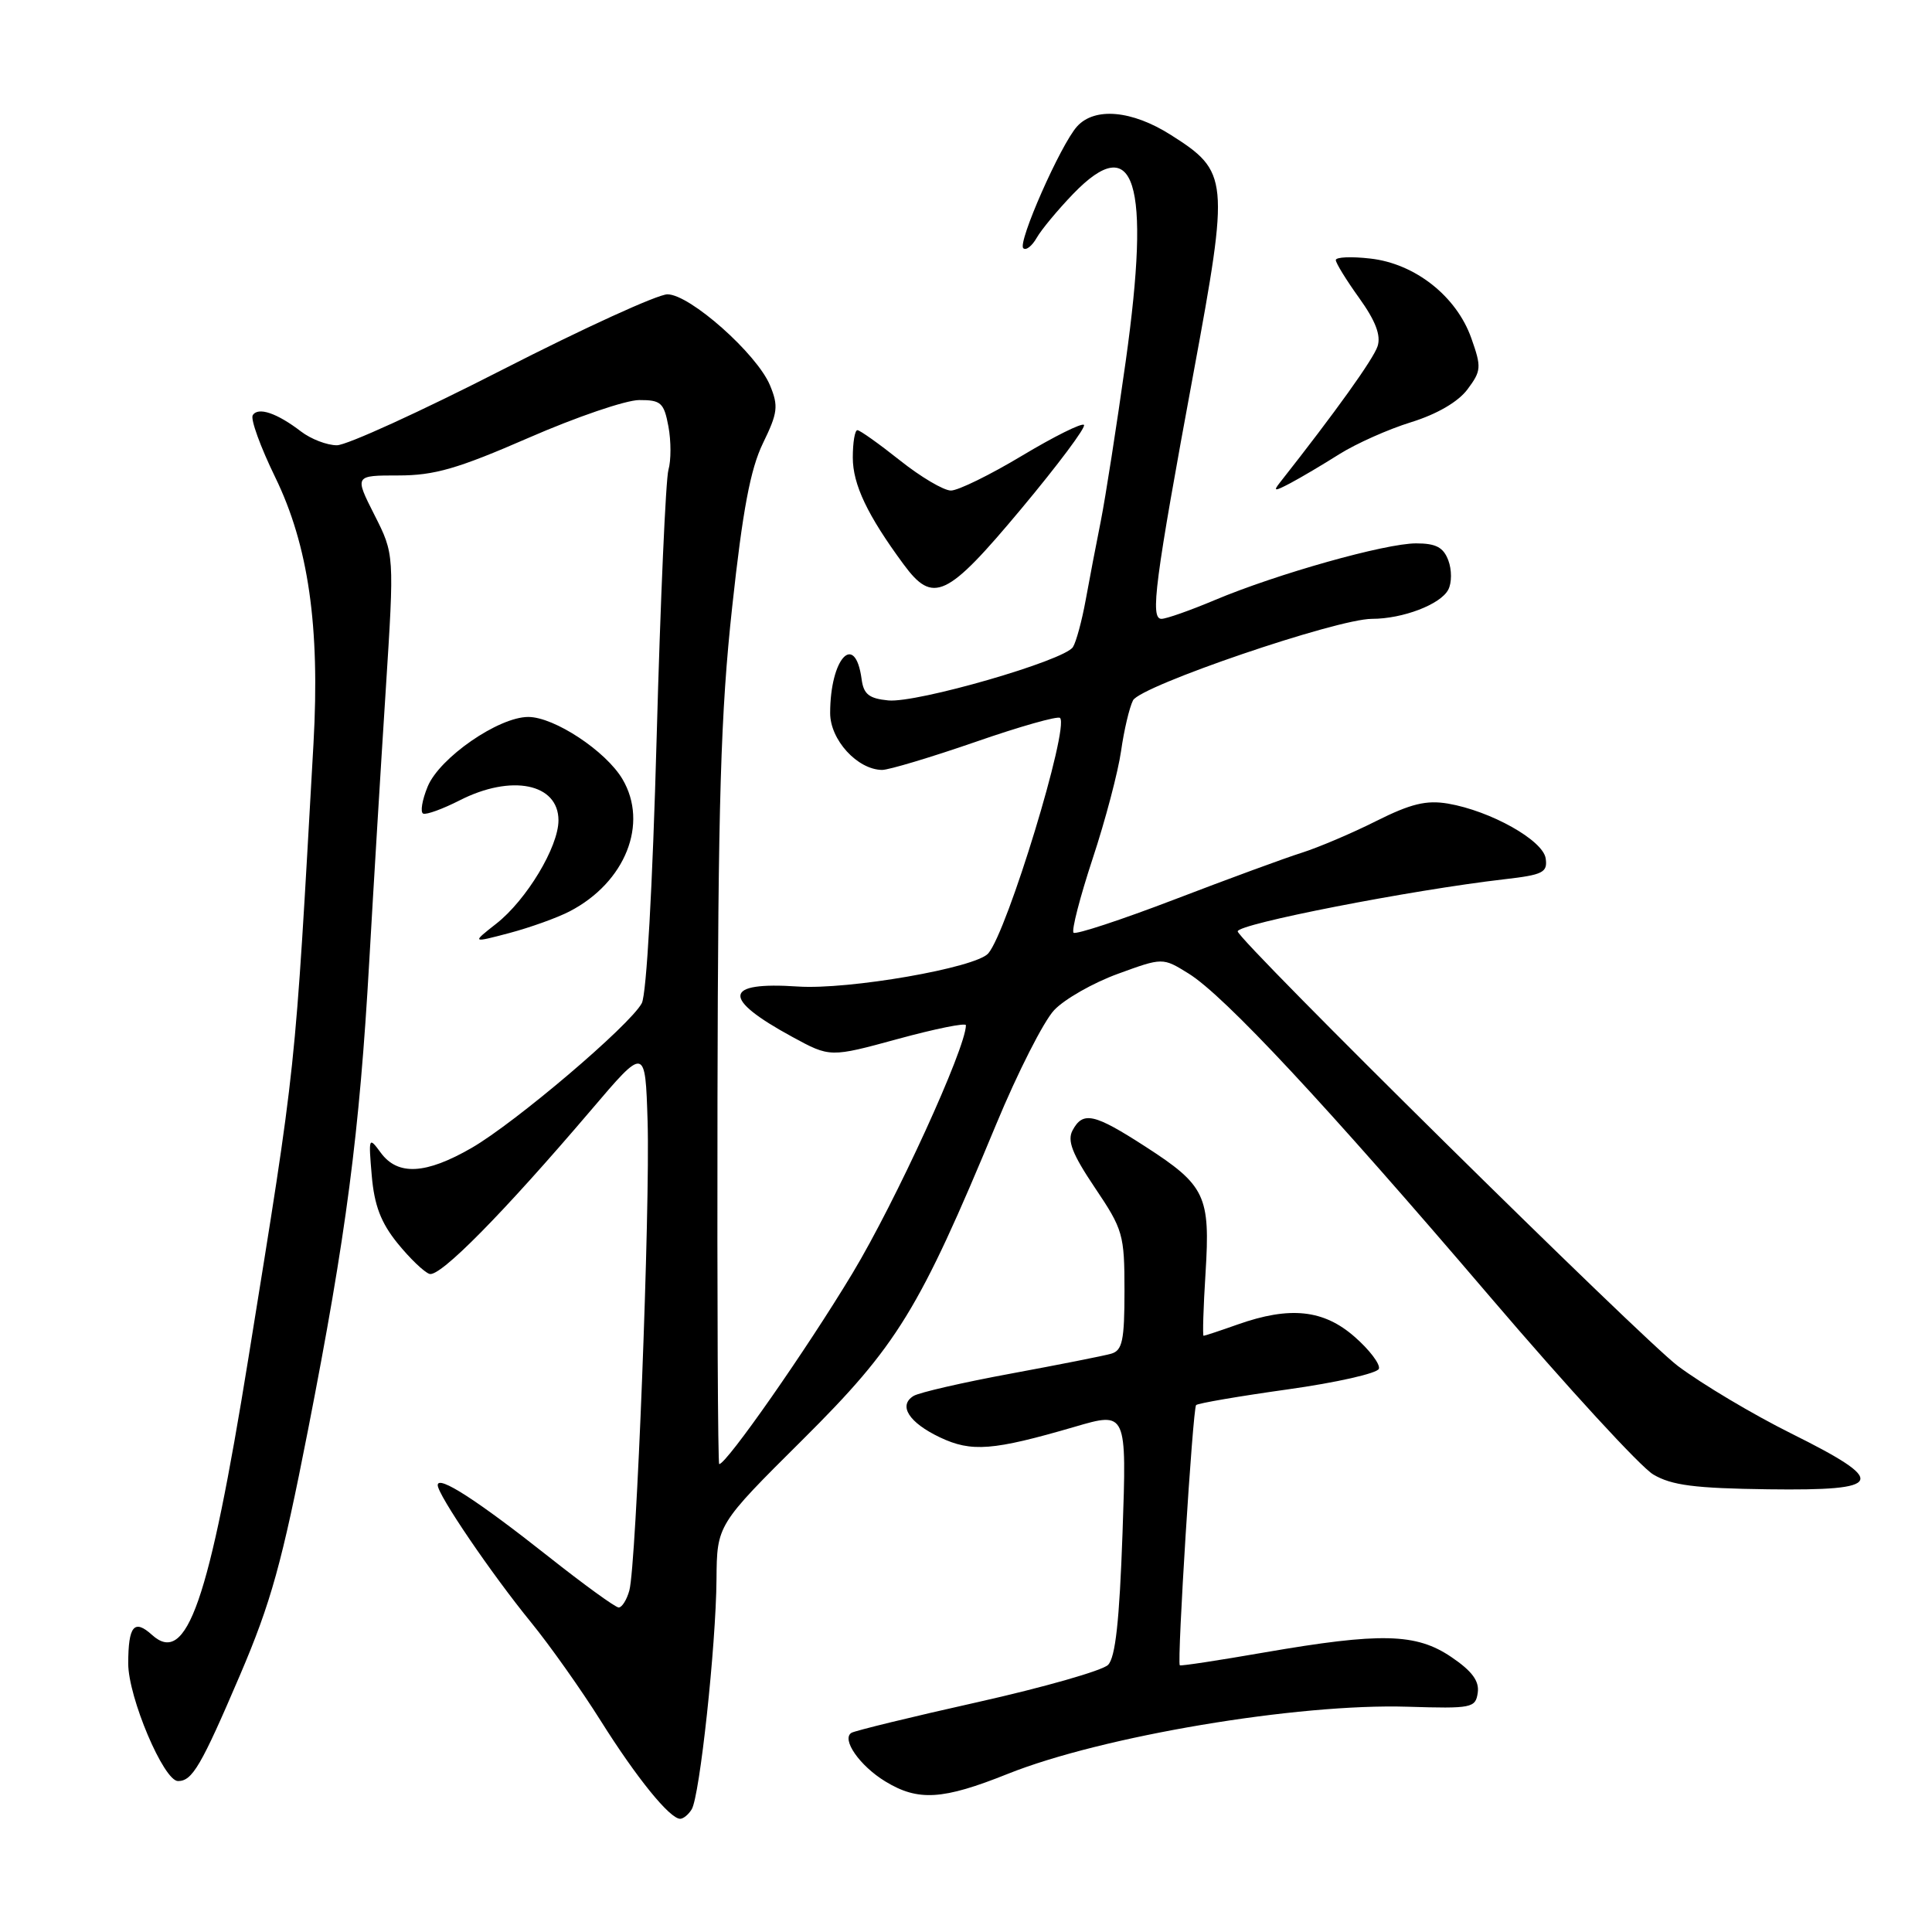 <?xml version="1.0" encoding="UTF-8" standalone="no"?>
<!DOCTYPE svg PUBLIC "-//W3C//DTD SVG 1.1//EN" "http://www.w3.org/Graphics/SVG/1.1/DTD/svg11.dtd" >
<svg xmlns="http://www.w3.org/2000/svg" xmlns:xlink="http://www.w3.org/1999/xlink" version="1.1" viewBox="0 0 256 256">
 <g >
 <path fill="currentColor"
d=" M 91.65 239.75 C 92.72 238.03 94.87 218.07 94.94 209.28 C 95.00 202.05 95.00 202.05 106.34 190.78 C 118.92 178.27 121.78 173.60 131.99 149.00 C 134.84 142.12 138.30 135.31 139.68 133.85 C 141.05 132.39 144.85 130.23 148.12 129.04 C 154.06 126.87 154.06 126.87 157.48 128.99 C 162.23 131.92 175.70 146.37 197.49 171.89 C 207.68 183.82 217.39 194.39 219.07 195.38 C 221.51 196.82 224.56 197.21 234.31 197.34 C 249.78 197.54 250.26 196.37 237.34 189.94 C 232.31 187.44 225.56 183.42 222.34 181.01 C 217.59 177.45 164.00 124.54 164.00 123.41 C 164.00 122.42 186.95 117.94 199.31 116.51 C 204.47 115.92 205.08 115.61 204.81 113.74 C 204.45 111.34 197.53 107.45 191.86 106.48 C 189.01 106.00 186.95 106.49 182.36 108.79 C 179.14 110.41 174.70 112.29 172.50 112.99 C 170.30 113.68 162.71 116.47 155.64 119.18 C 148.56 121.89 142.54 123.87 142.25 123.59 C 141.96 123.30 143.10 118.88 144.78 113.78 C 146.47 108.68 148.16 102.25 148.55 99.50 C 148.94 96.75 149.65 93.74 150.13 92.80 C 151.14 90.87 177.13 82.00 181.79 82.00 C 185.88 82.00 190.88 80.09 191.90 78.14 C 192.38 77.24 192.38 75.49 191.91 74.25 C 191.26 72.52 190.27 72.00 187.64 72.00 C 183.56 72.00 169.22 76.04 160.97 79.51 C 157.72 80.88 154.54 82.00 153.90 82.00 C 152.38 82.00 153.01 77.18 158.17 49.28 C 162.91 23.63 162.82 22.75 155.13 17.87 C 149.99 14.61 145.06 14.17 142.72 16.75 C 140.54 19.16 134.81 32.15 135.59 32.89 C 135.95 33.23 136.74 32.61 137.37 31.51 C 137.99 30.42 140.17 27.80 142.21 25.68 C 150.38 17.23 152.51 24.00 149.17 47.82 C 147.96 56.45 146.47 65.97 145.87 69.00 C 145.26 72.03 144.36 76.75 143.86 79.50 C 143.36 82.25 142.60 85.06 142.17 85.74 C 141.05 87.53 121.50 93.18 117.70 92.81 C 115.15 92.56 114.43 91.99 114.17 90.00 C 113.31 83.64 110.00 87.21 110.00 94.49 C 110.00 98.04 113.61 101.98 116.88 102.02 C 117.77 102.02 123.32 100.36 129.22 98.32 C 135.11 96.27 140.17 94.84 140.46 95.13 C 141.71 96.38 133.48 123.41 130.95 126.33 C 129.31 128.24 112.43 131.17 105.73 130.72 C 95.82 130.05 95.57 132.27 104.98 137.39 C 109.99 140.12 109.99 140.12 119.00 137.66 C 123.95 136.31 128.00 135.49 127.99 135.85 C 127.97 138.90 118.67 159.23 112.96 168.71 C 106.87 178.83 96.27 194.00 95.30 194.00 C 95.12 194.00 95.02 172.29 95.07 145.75 C 95.15 106.03 95.49 94.48 97.02 80.41 C 98.41 67.57 99.43 62.17 101.09 58.74 C 103.06 54.70 103.17 53.81 102.03 51.06 C 100.30 46.89 91.41 39.00 88.44 39.00 C 87.15 39.00 77.30 43.50 66.55 49.00 C 55.80 54.50 45.94 59.00 44.64 59.00 C 43.33 59.00 41.20 58.18 39.88 57.17 C 36.70 54.73 34.19 53.88 33.49 55.02 C 33.17 55.53 34.51 59.22 36.46 63.22 C 40.87 72.27 42.41 83.00 41.54 98.50 C 39.01 143.29 39.37 139.91 32.91 179.99 C 27.69 212.32 24.74 220.79 20.15 216.64 C 17.78 214.49 17.00 215.43 16.99 220.42 C 16.99 224.90 21.69 236.00 23.59 236.00 C 25.48 236.00 26.64 234.02 31.80 221.96 C 35.91 212.35 37.36 207.11 40.81 189.50 C 45.90 163.49 47.63 150.22 48.93 127.36 C 49.49 117.54 50.47 101.39 51.11 91.47 C 52.26 73.45 52.26 73.45 49.61 68.22 C 46.97 63.00 46.97 63.00 52.79 63.00 C 57.57 63.00 60.64 62.11 70.05 58.01 C 76.35 55.26 82.94 53.01 84.70 53.01 C 87.58 53.00 87.98 53.36 88.57 56.51 C 88.93 58.44 88.93 61.03 88.57 62.26 C 88.22 63.49 87.51 79.45 87.01 97.72 C 86.47 117.49 85.67 131.74 85.04 132.93 C 83.48 135.85 68.30 148.75 62.50 152.10 C 56.42 155.61 52.71 155.81 50.46 152.75 C 48.86 150.57 48.82 150.67 49.26 155.79 C 49.60 159.72 50.47 162.01 52.67 164.73 C 54.29 166.73 56.20 168.57 56.91 168.80 C 58.29 169.26 66.64 160.80 78.33 147.08 C 85.50 138.65 85.50 138.65 85.81 148.58 C 86.16 160.03 84.32 207.41 83.39 210.75 C 83.05 211.99 82.41 213.00 81.98 213.00 C 81.55 213.00 77.36 209.96 72.67 206.25 C 63.24 198.79 58.00 195.41 58.00 196.79 C 58.00 198.07 65.11 208.53 70.39 215.00 C 72.86 218.03 77.00 223.88 79.59 228.00 C 84.36 235.59 88.75 241.00 90.13 241.00 C 90.54 241.00 91.23 240.44 91.65 239.75 Z  M 133.53 235.05 C 146.02 230.05 171.92 225.70 186.50 226.15 C 195.03 226.41 195.52 226.32 195.81 224.29 C 196.03 222.75 195.06 221.43 192.33 219.58 C 187.66 216.40 182.97 216.29 167.52 218.96 C 161.48 220.01 156.44 220.78 156.33 220.66 C 155.94 220.28 158.05 186.62 158.49 186.18 C 158.73 185.94 164.20 185.00 170.64 184.10 C 177.08 183.20 182.51 181.97 182.71 181.37 C 182.91 180.77 181.47 178.86 179.50 177.14 C 175.39 173.53 170.93 173.05 164.00 175.50 C 161.66 176.33 159.63 177.00 159.48 177.00 C 159.34 177.00 159.45 173.25 159.74 168.68 C 160.38 158.44 159.73 157.07 151.77 151.93 C 144.97 147.54 143.50 147.21 142.12 149.78 C 141.39 151.14 142.07 152.90 145.08 157.38 C 148.81 162.92 149.00 163.58 149.00 171.03 C 149.00 177.63 148.72 178.94 147.25 179.37 C 146.29 179.65 140.30 180.83 133.94 182.01 C 127.59 183.18 121.78 184.52 121.05 184.97 C 118.99 186.24 120.43 188.50 124.55 190.46 C 128.73 192.44 131.56 192.22 142.40 189.06 C 149.30 187.04 149.30 187.04 148.74 203.15 C 148.33 214.79 147.80 219.63 146.82 220.61 C 146.07 221.36 138.30 223.58 129.55 225.54 C 120.81 227.49 113.28 229.33 112.82 229.61 C 111.46 230.45 113.91 233.98 117.31 236.05 C 121.66 238.70 124.91 238.50 133.53 235.05 Z  M 75.50 120.75 C 82.86 116.92 85.97 109.14 82.48 103.24 C 80.28 99.52 73.44 95.00 70.00 95.00 C 66.06 95.00 58.25 100.40 56.67 104.22 C 55.93 106.02 55.66 107.64 56.08 107.81 C 56.51 107.98 58.67 107.19 60.89 106.06 C 67.76 102.55 74.00 103.81 74.00 108.70 C 74.00 112.22 69.76 119.26 65.75 122.40 C 62.50 124.95 62.50 124.95 67.50 123.63 C 70.25 122.90 73.85 121.61 75.50 120.75 Z  M 135.33 67.41 C 140.19 61.59 143.93 56.59 143.63 56.30 C 143.34 56.01 139.65 57.85 135.43 60.38 C 131.20 62.92 126.96 65.00 126.00 65.00 C 125.05 65.00 122.00 63.20 119.24 61.00 C 116.47 58.80 113.94 57.00 113.61 57.00 C 113.27 57.00 113.00 58.63 113.00 60.63 C 113.00 64.19 114.93 68.26 119.71 74.75 C 123.64 80.10 125.44 79.25 135.33 67.41 Z  M 177.50 60.16 C 179.70 58.78 183.97 56.87 186.99 55.94 C 190.43 54.87 193.22 53.24 194.45 51.59 C 196.28 49.14 196.32 48.66 194.96 44.82 C 193.00 39.26 187.50 34.92 181.57 34.26 C 179.06 33.97 177.00 34.06 177.00 34.46 C 177.00 34.85 178.39 37.11 180.10 39.49 C 182.26 42.50 183.00 44.43 182.54 45.87 C 182.00 47.56 176.94 54.62 169.62 63.91 C 168.66 65.12 168.86 65.14 171.00 64.01 C 172.38 63.28 175.30 61.55 177.50 60.16 Z "/>
</g>
</svg>